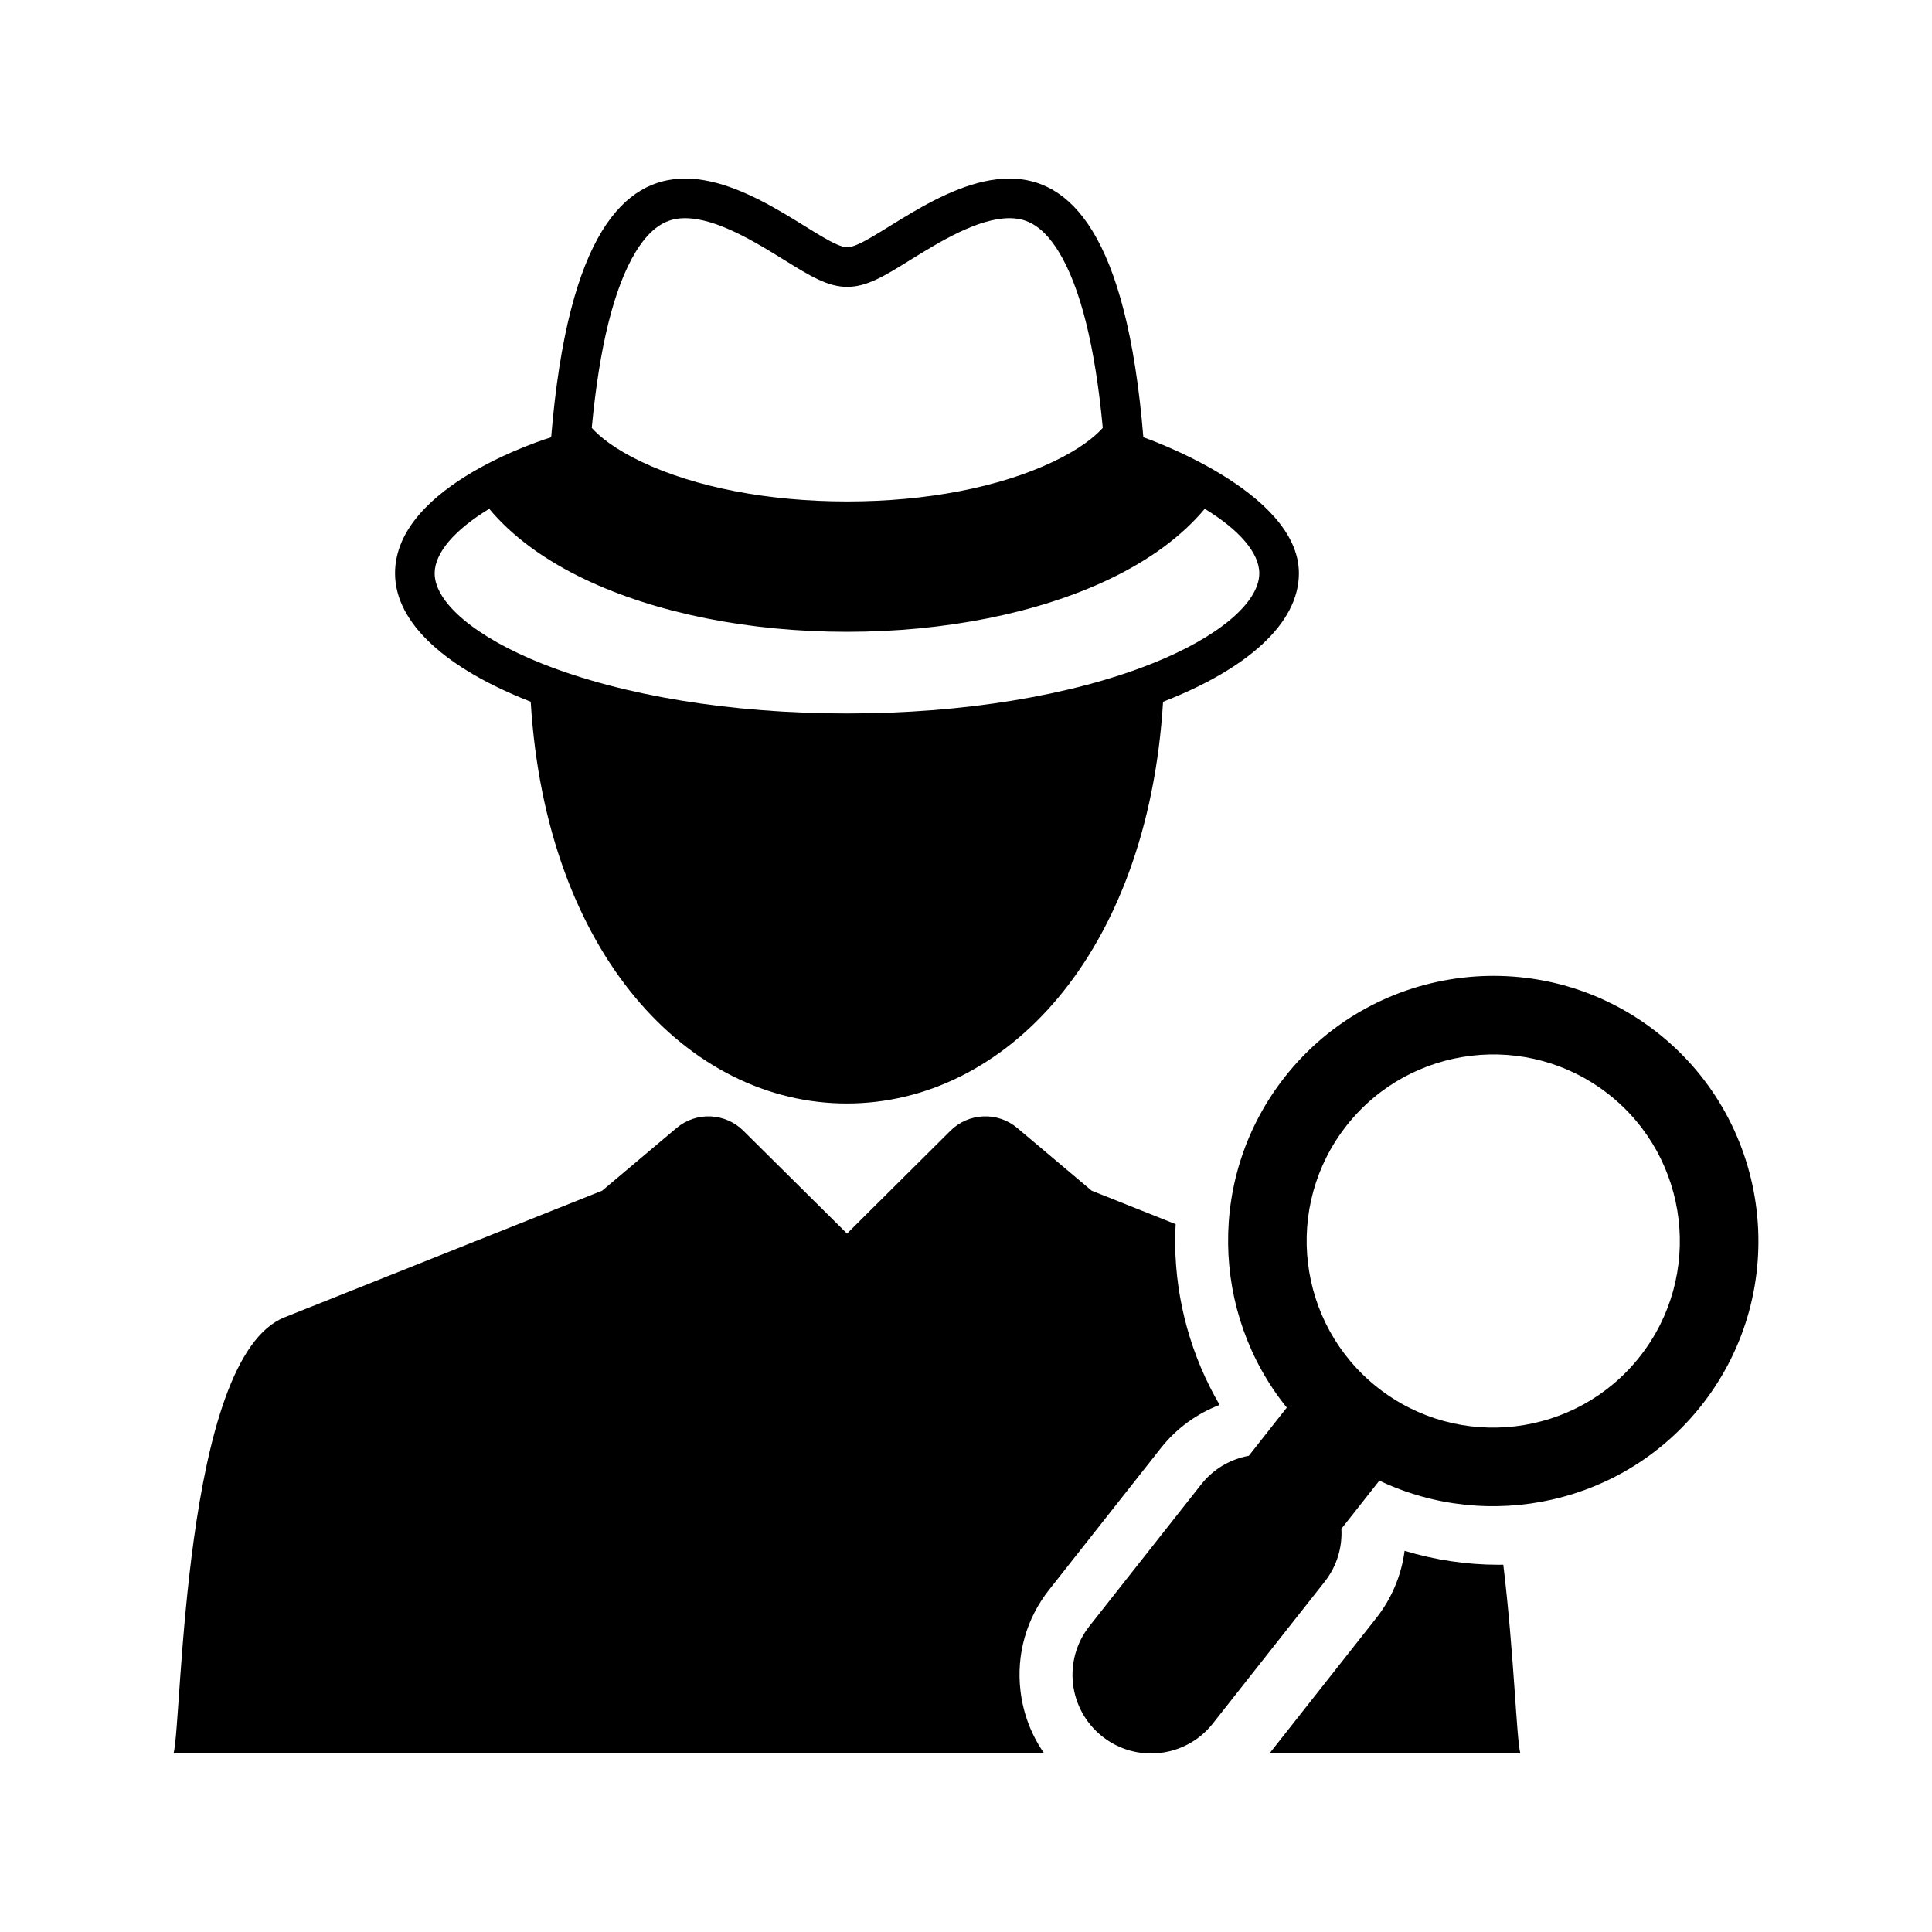 <?xml version="1.0" encoding="utf-8"?>
<!-- Generator: Adobe Illustrator 16.0.0, SVG Export Plug-In . SVG Version: 6.00 Build 0)  -->
<!DOCTYPE svg PUBLIC "-//W3C//DTD SVG 1.1//EN" "http://www.w3.org/Graphics/SVG/1.1/DTD/svg11.dtd">
<svg version="1.1" id="Layer_1" xmlns="http://www.w3.org/2000/svg" xmlns:xlink="http://www.w3.org/1999/xlink" x="0px" y="0px"
	 width="512px" height="512px" viewBox="0 0 512 512" enable-background="new 0 0 512 512" xml:space="preserve">
<g>
	<path d="M140.643,185.959c4.078,67.059,41.929,106.477,83.768,106.477s79.726-39.412,83.813-106.459
		c22.209-8.65,35.998-20.709,35.998-34.053c0-21.861-41.126-36.006-41.221-36.043c-4.461-54.201-19.567-68.564-35.498-68.564
		c-17.941,0-36.936,18.199-42.971,18.199c-6.034,0-25.027-18.199-42.966-18.199c-15.935,0-31.035,14.354-35.502,68.564
		c-0.094,0.037-41.374,12.35-41.374,36.043C104.69,165.258,118.46,177.311,140.643,185.959z M168.474,66.736
		c4.831-7.91,9.532-8.916,13.093-8.916c8.37,0,18.706,6.395,26.252,11.064c6.936,4.299,11.514,7.135,16.714,7.135
		c5.204,0,9.786-2.836,16.717-7.135c7.549-4.672,17.882-11.066,26.253-11.064c3.557,0,8.26,1.006,13.087,8.92
		c5.72,9.371,9.636,25.049,11.658,46.658c-2.091,2.311-5.997,5.568-13.146,8.969c-14.288,6.789-33.669,10.525-54.569,10.525
		c-20.901,0-40.278-3.736-54.562-10.525c-7.155-3.4-11.06-6.658-13.147-8.969C158.845,91.785,162.761,76.105,168.474,66.736z
		 M129.644,134.838c6.034,7.236,14.655,13.602,25.445,18.725c18.814,8.943,43.452,13.873,69.367,13.873s50.552-4.93,69.367-13.873
		c10.79-5.123,19.412-11.488,25.446-18.725c9.182,5.58,14.456,11.707,14.456,17.086c0,7.789-10.906,16.961-28.462,23.941
		c-21.416,8.521-50.111,13.207-80.807,13.207s-59.392-4.686-80.807-13.207c-17.557-6.98-28.461-16.152-28.461-23.941
		C115.188,146.545,120.461,140.418,129.644,134.838z"/>
	<path d="M307.631,383.766c4.097-5.189,9.486-9.123,15.579-11.449c-7.476-12.797-11.597-27.494-11.778-42.463
		c-0.022-1.816,0.034-3.631,0.127-5.439l-22.257-8.873l-19.711-16.607c-5.204-4.396-12.894-4.074-17.72,0.727l-27.401,27.248
		l-27.48-27.258c-4.83-4.791-12.508-5.102-17.708-0.717l-19.71,16.607l-84.166,33.561C48.306,359.893,48.326,455.873,46,464.684
		h230.729c-3.403-4.859-5.571-10.51-6.288-16.566c-1.141-9.646,1.545-19.158,7.56-26.783L307.631,383.766z"/>
	<path d="M397.16,414.682c-0.005,0-0.005,0-0.007,0c-8.423-0.002-16.864-1.266-24.922-3.701c-0.841,6.467-3.41,12.629-7.503,17.814
		l-28.304,35.889h66.486c-1.06-4.006-1.638-26.113-4.519-50.02C397.98,414.67,397.572,414.682,397.16,414.682z"/>
	<path d="M439.264,273.688c-30.437-24.006-74.729-18.775-98.734,11.664c-20.68,26.217-19.657,62.725,0.483,87.678l-10.065,12.764
		c-4.817,0.877-9.346,3.441-12.618,7.588l-29.633,37.572c-7.125,9.031-5.576,22.131,3.456,29.254s22.13,5.576,29.256-3.455
		l29.631-37.572c3.272-4.148,4.71-9.148,4.44-14.039l10.063-12.76c28.965,13.771,64.7,6.262,85.383-19.963
		C474.932,341.984,469.699,297.691,439.264,273.688z M434.567,359.52c-16.891,21.418-48.059,25.1-69.475,8.207
		c-21.42-16.893-25.101-48.059-8.207-69.479c16.893-21.418,48.061-25.1,69.477-8.209C447.78,306.934,451.461,338.102,434.567,359.52
		z"/>
</g>
</svg>
